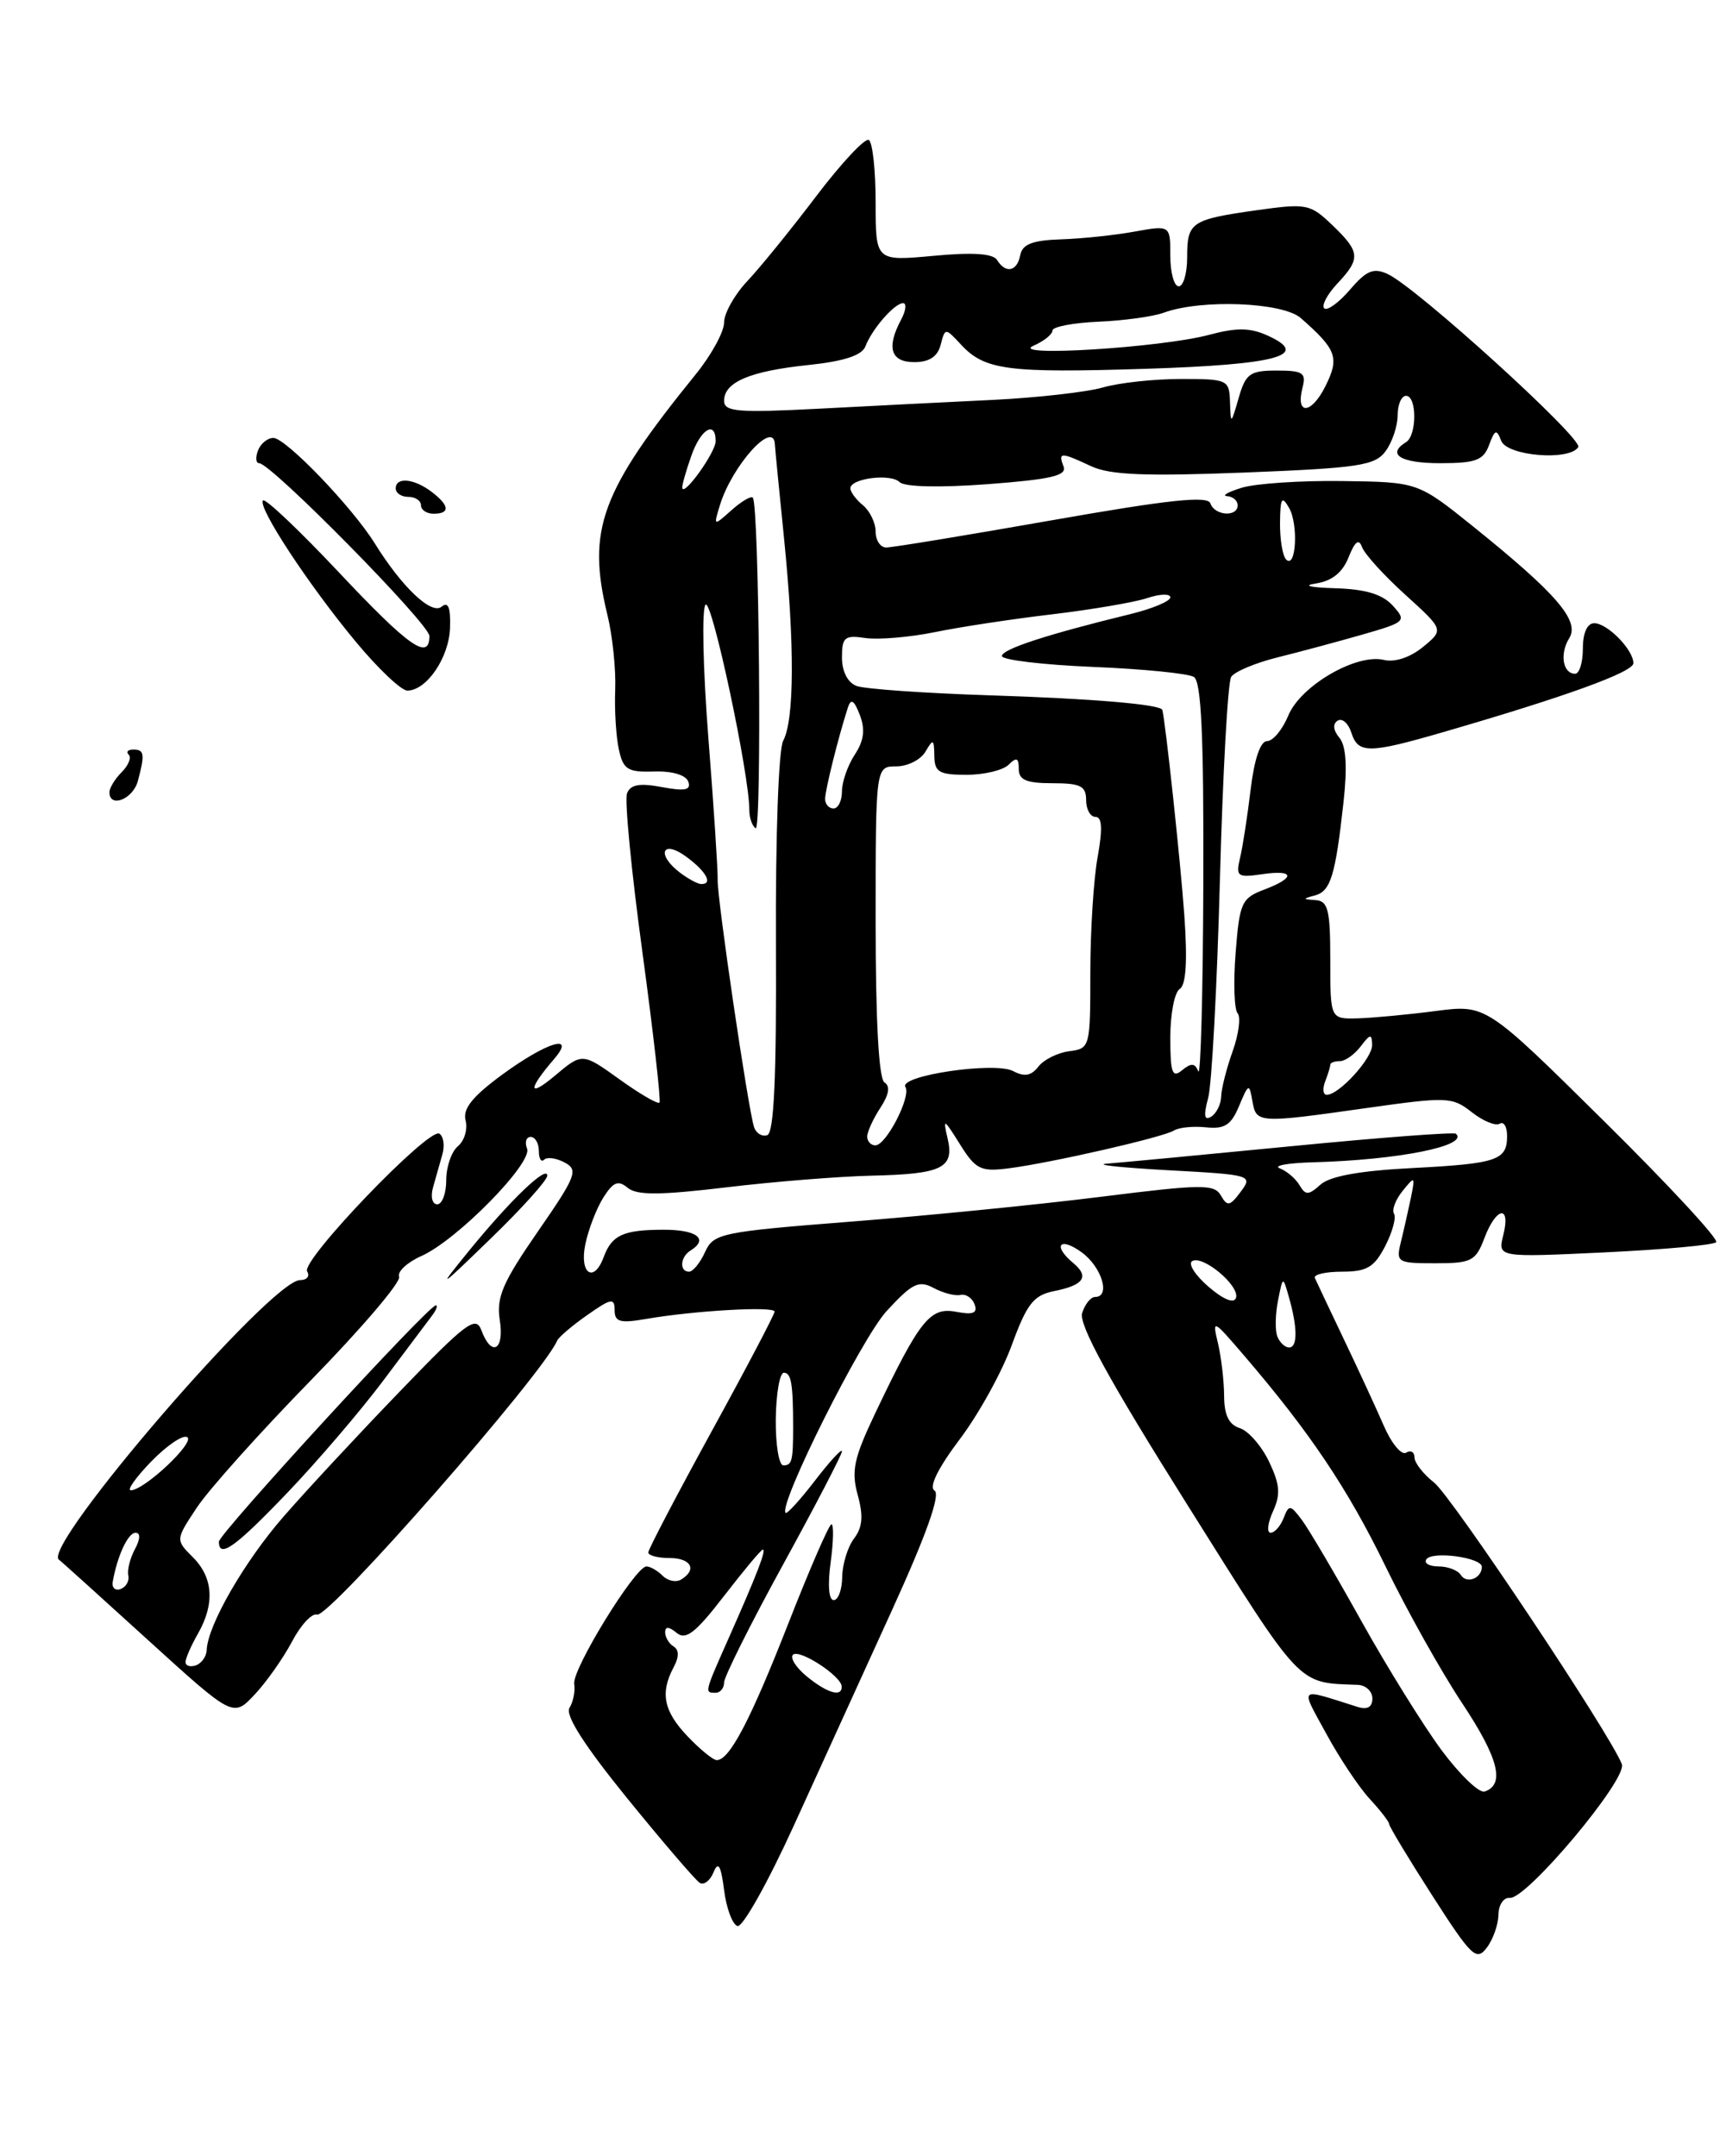 <?xml version="1.0" encoding="UTF-8" standalone="no"?>
<!DOCTYPE svg PUBLIC "-//W3C//DTD SVG 1.1//EN" "http://www.w3.org/Graphics/SVG/1.1/DTD/svg11.dtd" >
<svg xmlns="http://www.w3.org/2000/svg" xmlns:xlink="http://www.w3.org/1999/xlink" version="1.1" viewBox="0 0 205 256">
 <g >
 <path fill="currentColor"
d=" M 177.97 227.36 C 177.99 226.18 178.59 225.28 179.31 225.36 C 181.30 225.57 193.31 211.25 192.63 209.48 C 191.27 205.93 172.44 177.70 170.33 176.04 C 169.05 175.04 168.00 173.69 168.00 173.05 C 168.00 172.41 167.55 172.16 167.01 172.49 C 166.46 172.83 165.27 171.40 164.36 169.30 C 163.45 167.21 161.31 162.57 159.60 159.00 C 157.90 155.43 156.35 152.16 156.17 151.75 C 155.98 151.34 157.43 151.00 159.39 151.00 C 162.34 151.00 163.22 150.48 164.52 147.97 C 165.38 146.30 165.85 144.57 165.57 144.12 C 165.29 143.67 165.75 142.44 166.60 141.40 C 168.05 139.60 168.10 139.64 167.57 142.25 C 167.25 143.76 166.72 146.12 166.38 147.50 C 165.79 149.90 165.96 150.00 170.47 150.00 C 174.78 150.00 175.27 149.75 176.31 147.00 C 177.71 143.29 179.46 143.02 178.55 146.65 C 177.88 149.31 177.88 149.31 190.55 148.71 C 197.52 148.38 203.50 147.84 203.83 147.50 C 204.17 147.16 198.16 140.68 190.47 133.08 C 176.50 119.27 176.50 119.27 170.50 120.05 C 167.20 120.48 163.04 120.87 161.25 120.92 C 158.00 121.00 158.00 121.00 158.00 114.00 C 158.00 108.04 157.74 106.98 156.25 106.88 C 154.71 106.78 154.69 106.72 156.16 106.33 C 158.04 105.83 158.60 104.03 159.57 95.26 C 160.04 91.01 159.88 88.56 159.08 87.60 C 158.34 86.71 158.27 85.95 158.88 85.57 C 159.42 85.24 160.14 85.88 160.50 86.99 C 161.30 89.51 162.56 89.50 171.39 86.94 C 185.95 82.72 194.00 79.80 194.00 78.75 C 194.00 77.15 190.91 74.00 189.35 74.00 C 188.52 74.00 188.00 75.15 188.00 77.00 C 188.00 78.65 187.59 80.00 187.08 80.00 C 185.62 80.00 185.22 77.65 186.38 75.78 C 187.66 73.71 184.88 70.49 174.95 62.50 C 168.40 57.24 168.40 57.24 159.45 57.12 C 154.53 57.05 149.15 57.41 147.50 57.91 C 145.85 58.42 145.06 58.87 145.75 58.91 C 146.44 58.96 147.00 59.45 147.00 60.00 C 147.00 61.43 144.25 61.24 143.76 59.77 C 143.45 58.84 138.83 59.33 124.92 61.78 C 114.79 63.56 105.94 65.02 105.25 65.01 C 104.56 65.01 104.00 64.16 104.00 63.12 C 104.00 62.09 103.32 60.68 102.50 60.00 C 101.67 59.32 101.00 58.41 101.00 57.99 C 101.00 56.80 105.79 56.19 106.85 57.25 C 107.42 57.82 111.60 57.92 117.33 57.49 C 124.84 56.92 126.74 56.48 126.32 55.39 C 125.66 53.67 125.97 53.66 129.60 55.36 C 131.84 56.40 135.99 56.57 147.83 56.11 C 161.45 55.57 163.32 55.28 164.58 53.56 C 165.36 52.49 166.00 50.58 166.00 49.31 C 166.00 48.04 166.45 47.00 167.00 47.00 C 168.30 47.00 168.30 51.70 167.00 52.50 C 164.65 53.95 166.35 55.00 171.03 55.00 C 175.28 55.00 176.19 54.66 176.86 52.84 C 177.55 50.99 177.75 50.92 178.30 52.34 C 179.00 54.15 186.41 54.76 187.45 53.09 C 188.05 52.11 168.26 34.13 164.82 32.54 C 163.14 31.76 162.30 32.11 160.33 34.41 C 158.99 35.96 157.62 36.95 157.28 36.61 C 156.94 36.27 157.64 34.95 158.83 33.68 C 161.63 30.70 161.57 29.92 158.24 26.73 C 155.61 24.21 155.19 24.13 149.27 24.96 C 141.45 26.07 141.00 26.37 141.00 30.56 C 141.00 32.45 140.55 34.00 140.00 34.00 C 139.45 34.00 139.00 32.37 139.00 30.37 C 139.00 26.74 139.00 26.74 134.75 27.50 C 132.41 27.93 128.48 28.34 126.01 28.42 C 122.63 28.53 121.43 29.00 121.18 30.28 C 120.81 32.25 119.45 32.53 118.42 30.87 C 117.94 30.10 115.52 29.94 110.86 30.38 C 104.00 31.01 104.00 31.01 104.00 24.07 C 104.00 20.24 103.64 16.89 103.19 16.62 C 102.75 16.35 99.94 19.35 96.94 23.30 C 93.95 27.25 90.26 31.79 88.75 33.39 C 87.24 34.99 86.00 37.20 86.00 38.30 C 86.00 39.39 84.50 42.14 82.67 44.40 C 71.33 58.39 69.68 62.88 72.14 73.00 C 72.75 75.47 73.16 79.47 73.07 81.87 C 72.97 84.28 73.17 87.48 73.50 88.98 C 74.02 91.38 74.55 91.71 77.69 91.61 C 79.85 91.54 81.48 92.03 81.75 92.82 C 82.10 93.82 81.36 93.97 78.62 93.46 C 75.96 92.96 74.88 93.15 74.47 94.21 C 74.17 94.99 74.99 103.48 76.30 113.06 C 77.60 122.65 78.51 130.69 78.33 130.92 C 78.15 131.15 76.01 129.91 73.58 128.16 C 69.16 124.99 69.16 124.99 65.88 127.75 C 62.71 130.40 62.68 129.39 65.81 125.75 C 68.47 122.65 64.97 123.71 59.65 127.60 C 56.10 130.21 54.94 131.66 55.30 133.04 C 55.57 134.08 55.16 135.45 54.40 136.09 C 53.63 136.72 53.00 138.54 53.00 140.12 C 53.00 141.71 52.52 143.00 51.93 143.00 C 51.34 143.00 51.12 142.11 51.43 141.00 C 51.74 139.90 52.24 138.14 52.54 137.08 C 52.84 136.03 52.68 134.92 52.18 134.61 C 50.93 133.84 35.70 149.70 36.48 150.97 C 36.83 151.54 36.45 152.00 35.64 152.00 C 32.18 152.00 4.88 183.65 7.00 185.20 C 7.28 185.40 12.04 189.70 17.59 194.75 C 27.69 203.93 27.69 203.93 30.24 201.22 C 31.65 199.72 33.64 196.89 34.68 194.93 C 35.71 192.96 37.05 191.52 37.65 191.72 C 39.05 192.18 64.45 163.22 66.18 159.18 C 66.36 158.77 67.96 157.40 69.75 156.15 C 72.58 154.16 73.00 154.08 73.00 155.56 C 73.00 156.97 73.63 157.15 76.75 156.61 C 82.46 155.62 92.00 155.08 92.00 155.74 C 92.00 156.06 88.63 162.48 84.50 170.00 C 80.38 177.52 77.00 183.97 77.00 184.34 C 77.00 184.70 78.12 185.00 79.50 185.00 C 82.08 185.00 82.83 186.37 80.91 187.55 C 80.31 187.92 79.32 187.72 78.71 187.11 C 78.10 186.50 77.23 186.00 76.78 186.00 C 75.45 186.00 67.92 198.25 68.20 199.95 C 68.34 200.80 68.08 202.08 67.64 202.79 C 67.10 203.66 69.39 207.24 74.51 213.55 C 78.74 218.75 82.61 223.26 83.11 223.57 C 83.61 223.87 84.35 223.31 84.75 222.31 C 85.31 220.96 85.62 221.49 86.00 224.42 C 86.27 226.58 86.99 228.51 87.59 228.70 C 88.19 228.90 91.20 223.54 94.28 216.78 C 97.36 210.03 102.63 198.47 105.99 191.09 C 110.01 182.27 111.73 177.45 111.00 177.00 C 110.30 176.57 111.38 174.37 113.98 170.91 C 116.23 167.94 119.02 162.89 120.18 159.69 C 121.97 154.81 122.76 153.80 125.18 153.31 C 128.72 152.61 129.42 151.60 127.49 149.99 C 124.98 147.91 125.84 146.79 128.47 148.70 C 130.87 150.45 131.94 154.00 130.07 154.00 C 129.55 154.00 128.86 154.86 128.53 155.91 C 128.10 157.27 131.71 163.87 141.01 178.66 C 154.76 200.56 154.03 199.79 161.25 200.06 C 162.21 200.09 163.00 200.82 163.00 201.68 C 163.00 202.70 162.40 203.05 161.25 202.68 C 154.07 200.42 154.40 200.13 157.55 205.91 C 159.11 208.78 161.42 212.24 162.69 213.61 C 163.96 214.98 165.00 216.33 165.00 216.61 C 165.00 216.88 167.30 220.70 170.12 225.09 C 174.77 232.34 175.36 232.90 176.58 231.28 C 177.33 230.30 177.95 228.54 177.97 227.36 Z  M 13.00 94.07 C 13.00 93.56 13.65 92.49 14.45 91.69 C 15.25 90.89 15.63 89.96 15.29 89.62 C 14.95 89.28 15.19 89.00 15.83 89.00 C 17.15 89.00 17.23 89.55 16.37 92.75 C 15.79 94.90 13.00 96.00 13.00 94.07 Z  M 42.29 76.24 C 36.66 69.47 30.53 60.14 31.24 59.42 C 31.52 59.15 35.57 62.99 40.25 67.96 C 48.56 76.80 51.00 78.51 51.00 75.52 C 51.00 74.09 32.21 55.01 30.78 55.00 C 30.39 55.00 30.32 54.33 30.64 53.50 C 30.95 52.67 31.78 52.00 32.47 52.00 C 33.94 52.00 41.82 60.20 44.51 64.52 C 47.76 69.75 51.25 73.04 52.45 72.04 C 53.24 71.39 53.53 72.13 53.45 74.54 C 53.34 78.08 50.67 82.00 48.38 82.00 C 47.66 82.00 44.92 79.41 42.29 76.24 Z  M 50.00 60.00 C 50.00 59.45 49.33 59.00 48.50 59.00 C 47.67 59.00 47.00 58.55 47.00 58.00 C 47.00 56.61 49.16 56.81 51.25 58.39 C 53.40 60.02 53.49 61.00 51.50 61.00 C 50.67 61.00 50.00 60.55 50.00 60.00 Z  M 171.21 207.81 C 169.05 204.89 164.77 198.00 161.70 192.50 C 158.64 187.00 155.46 181.60 154.64 180.50 C 153.25 178.65 153.09 178.63 152.46 180.25 C 152.09 181.21 151.39 182.00 150.91 182.00 C 150.44 182.00 150.56 180.86 151.19 179.47 C 152.12 177.45 152.02 176.27 150.73 173.56 C 149.84 171.70 148.28 169.91 147.26 169.58 C 145.95 169.17 145.40 168.02 145.39 165.75 C 145.38 163.96 145.05 161.15 144.66 159.50 C 143.96 156.59 144.06 156.64 147.72 160.91 C 155.55 170.03 160.07 176.76 164.56 185.99 C 167.10 191.22 171.20 198.54 173.67 202.25 C 177.99 208.76 178.79 211.90 176.33 212.73 C 175.68 212.94 173.38 210.73 171.21 207.81 Z  M 81.69 206.20 C 78.83 203.21 78.38 201.03 80.00 197.99 C 80.67 196.74 80.67 195.92 80.00 195.50 C 79.45 195.16 79.00 194.40 79.00 193.82 C 79.00 193.10 79.45 193.13 80.37 193.89 C 81.46 194.79 82.61 193.89 85.99 189.51 C 88.33 186.48 90.40 184.00 90.60 184.00 C 91.04 184.00 89.92 186.91 86.61 194.37 C 83.64 201.06 83.65 201.00 85.00 201.00 C 85.55 201.00 86.00 200.45 86.00 199.78 C 86.00 199.11 89.15 192.81 93.00 185.79 C 96.85 178.77 100.00 172.72 100.00 172.33 C 100.00 171.95 98.56 173.51 96.81 175.79 C 95.05 178.08 93.47 179.81 93.31 179.64 C 92.40 178.73 102.31 158.93 105.31 155.67 C 108.34 152.38 109.12 151.99 110.88 152.93 C 112.00 153.53 113.44 153.91 114.08 153.76 C 114.73 153.62 115.48 154.13 115.76 154.89 C 116.13 155.93 115.58 156.15 113.54 155.76 C 110.47 155.18 109.24 156.71 103.95 167.81 C 101.41 173.15 101.09 174.65 101.87 177.51 C 102.56 180.00 102.45 181.35 101.43 182.69 C 100.68 183.69 100.05 185.74 100.03 187.25 C 100.01 188.76 99.56 190.00 99.02 190.00 C 98.43 190.00 98.29 188.19 98.66 185.50 C 98.99 183.03 99.04 181.00 98.75 181.00 C 98.47 181.00 96.17 186.29 93.64 192.75 C 89.14 204.24 86.65 209.00 85.13 209.00 C 84.71 209.00 83.16 207.74 81.69 206.20 Z  M 95.86 199.09 C 94.56 198.03 93.81 196.86 94.18 196.49 C 94.91 195.75 99.92 199.00 99.97 200.25 C 100.02 201.55 98.30 201.07 95.86 199.09 Z  M 22.04 197.33 C 22.05 196.88 22.71 195.38 23.50 194.00 C 25.53 190.45 25.33 187.33 22.92 184.92 C 20.84 182.84 20.84 182.84 23.38 179.01 C 24.77 176.90 30.85 170.12 36.87 163.95 C 42.90 157.78 47.64 152.23 47.40 151.61 C 47.17 151.00 48.36 149.89 50.05 149.14 C 54.26 147.27 63.26 138.12 62.60 136.39 C 62.30 135.62 62.50 135.00 63.03 135.00 C 63.56 135.00 64.00 135.75 64.00 136.67 C 64.00 137.58 64.28 138.05 64.63 137.70 C 64.98 137.35 66.08 137.51 67.07 138.04 C 68.72 138.92 68.43 139.66 63.87 146.25 C 59.69 152.29 58.94 154.04 59.36 156.75 C 59.93 160.33 58.38 161.19 57.18 157.97 C 56.52 156.17 55.39 157.01 47.47 165.24 C 42.53 170.36 36.33 177.03 33.68 180.08 C 29.03 185.41 24.67 192.97 24.55 195.92 C 24.52 196.70 23.93 197.52 23.25 197.75 C 22.56 197.98 22.02 197.79 22.04 197.33 Z  M 34.13 177.25 C 37.68 173.54 42.79 167.57 45.47 164.00 C 48.15 160.43 50.77 156.94 51.29 156.25 C 51.82 155.56 52.03 155.00 51.76 155.00 C 50.89 155.00 26.00 182.11 26.00 183.06 C 26.00 185.11 27.95 183.71 34.13 177.25 Z  M 65.00 139.60 C 65.00 138.29 60.62 142.49 55.72 148.50 C 51.87 153.23 52.01 153.15 58.32 147.03 C 62.00 143.47 65.00 140.13 65.00 139.60 Z  M 13.39 187.81 C 13.94 184.72 15.21 182.00 16.10 182.00 C 16.70 182.00 16.67 182.75 16.02 183.96 C 15.44 185.04 15.09 186.44 15.24 187.08 C 15.38 187.73 14.97 188.44 14.33 188.68 C 13.69 188.92 13.26 188.53 13.39 187.81 Z  M 173.51 187.02 C 173.16 186.46 171.98 186.00 170.88 186.00 C 169.78 186.00 169.11 185.63 169.40 185.17 C 170.04 184.13 176.00 184.93 176.00 186.05 C 176.00 187.41 174.19 188.11 173.51 187.02 Z  M 17.96 173.54 C 19.81 171.64 21.73 170.33 22.24 170.65 C 23.20 171.24 17.22 176.89 15.55 176.96 C 15.03 176.98 16.12 175.44 17.96 173.54 Z  M 92.14 168.50 C 92.18 165.47 92.61 163.00 93.10 163.00 C 93.98 163.00 94.20 164.33 94.20 169.50 C 94.20 173.46 94.06 174.00 93.04 174.00 C 92.51 174.00 92.11 171.53 92.14 168.50 Z  M 151.71 158.69 C 151.43 157.96 151.47 156.05 151.79 154.44 C 152.37 151.50 152.37 151.50 153.08 154.00 C 154.12 157.62 154.13 160.00 153.11 160.00 C 152.62 160.00 151.99 159.41 151.71 158.69 Z  M 143.54 152.79 C 141.96 151.43 141.09 150.07 141.59 149.75 C 142.85 148.98 147.27 152.68 146.80 154.11 C 146.56 154.82 145.30 154.31 143.54 152.79 Z  M 69.52 147.75 C 69.89 145.96 70.86 143.46 71.67 142.18 C 72.84 140.34 73.42 140.10 74.55 141.04 C 75.63 141.94 78.36 141.93 86.23 140.99 C 91.88 140.31 99.65 139.69 103.50 139.60 C 111.94 139.41 113.38 138.70 112.54 135.14 C 111.97 132.74 112.10 132.80 114.00 135.85 C 115.89 138.87 116.46 139.15 119.80 138.73 C 124.89 138.07 138.12 135.05 139.43 134.24 C 140.02 133.87 141.73 133.70 143.25 133.86 C 145.45 134.09 146.23 133.59 147.17 131.32 C 148.30 128.63 148.38 128.61 148.75 130.75 C 149.21 133.39 149.39 133.40 162.44 131.55 C 171.88 130.22 172.49 130.24 174.80 132.06 C 176.14 133.11 177.63 133.73 178.12 133.43 C 178.60 133.13 179.00 133.78 179.00 134.88 C 179.00 137.78 177.84 138.17 167.67 138.70 C 161.53 139.01 157.95 139.66 156.84 140.66 C 155.41 141.94 155.06 141.95 154.34 140.72 C 153.88 139.94 152.82 139.04 152.00 138.73 C 151.18 138.41 152.97 138.09 156.00 138.01 C 166.13 137.73 174.49 136.05 172.92 134.62 C 172.69 134.41 163.95 135.07 153.50 136.09 C 143.05 137.11 133.15 138.04 131.50 138.17 C 129.85 138.29 133.08 138.64 138.67 138.95 C 148.64 139.49 148.82 139.54 147.37 141.50 C 146.08 143.23 145.77 143.29 145.01 141.96 C 144.23 140.59 142.77 140.60 130.82 142.10 C 123.49 143.02 110.14 144.35 101.15 145.05 C 85.59 146.27 84.75 146.45 83.74 148.67 C 83.16 149.95 82.30 151.00 81.84 151.00 C 80.67 151.00 80.79 149.25 82.00 148.50 C 84.23 147.12 82.76 146.00 78.75 146.02 C 74.03 146.03 72.66 146.66 71.71 149.25 C 70.53 152.43 68.79 151.24 69.52 147.75 Z  M 103.00 134.96 C 103.00 134.40 103.70 132.86 104.55 131.56 C 105.59 129.98 105.76 128.97 105.05 128.53 C 104.38 128.11 104.00 121.29 104.00 109.44 C 104.00 91.00 104.00 91.00 106.45 91.00 C 107.80 91.00 109.36 90.21 109.92 89.25 C 110.83 87.69 110.94 87.74 110.97 89.75 C 111.00 91.68 111.53 92.00 114.80 92.00 C 116.89 92.00 119.14 91.46 119.80 90.80 C 120.73 89.87 121.00 89.98 121.00 91.30 C 121.00 92.62 121.90 93.00 125.00 93.00 C 128.33 93.00 129.00 93.33 129.00 95.00 C 129.00 96.10 129.50 97.00 130.11 97.00 C 130.90 97.00 130.97 98.41 130.37 101.75 C 129.89 104.36 129.50 110.55 129.50 115.50 C 129.50 124.35 129.46 124.51 127.00 124.82 C 125.62 125.00 123.97 125.82 123.33 126.65 C 122.48 127.75 121.67 127.89 120.33 127.18 C 118.16 126.03 106.71 127.72 107.54 129.07 C 108.24 130.20 105.25 136.00 103.97 136.00 C 103.44 136.00 103.00 135.53 103.00 134.96 Z  M 89.56 133.83 C 88.85 131.65 85.17 106.67 85.24 104.50 C 85.27 103.40 84.78 95.78 84.13 87.57 C 83.49 79.36 83.34 72.26 83.80 71.80 C 84.55 71.05 89.01 91.97 89.00 96.19 C 89.00 97.12 89.34 98.09 89.75 98.35 C 90.50 98.81 90.17 59.86 89.41 59.09 C 89.19 58.86 88.05 59.54 86.87 60.59 C 84.74 62.49 84.74 62.49 85.50 60.00 C 86.94 55.29 91.90 49.78 92.03 52.75 C 92.05 53.16 92.54 58.22 93.13 64.00 C 94.39 76.55 94.35 85.47 93.02 87.96 C 92.47 89.00 92.10 99.32 92.16 112.09 C 92.23 127.87 91.93 134.52 91.13 134.79 C 90.51 135.00 89.80 134.57 89.56 133.83 Z  M 143.49 130.40 C 143.93 128.80 144.55 117.15 144.89 104.50 C 145.23 91.85 145.83 80.99 146.23 80.37 C 146.64 79.75 149.11 78.71 151.73 78.06 C 154.35 77.41 158.89 76.19 161.82 75.35 C 166.97 73.87 167.09 73.75 165.42 71.91 C 164.19 70.56 162.20 69.96 158.60 69.85 C 155.59 69.76 154.65 69.53 156.30 69.28 C 158.19 68.99 159.45 67.99 160.17 66.18 C 160.94 64.26 161.39 63.92 161.78 64.98 C 162.08 65.80 164.39 68.34 166.91 70.62 C 171.50 74.78 171.50 74.78 169.00 76.83 C 167.48 78.07 165.66 78.67 164.37 78.36 C 161.11 77.57 154.49 81.41 153.02 84.95 C 152.33 86.63 151.19 88.00 150.49 88.00 C 149.70 88.00 148.97 90.15 148.54 93.75 C 148.16 96.91 147.60 100.57 147.28 101.88 C 146.76 104.07 146.97 104.23 149.86 103.81 C 153.78 103.23 153.93 104.21 150.13 105.64 C 147.47 106.65 147.22 107.19 146.76 113.11 C 146.48 116.63 146.59 119.87 146.99 120.31 C 147.39 120.76 147.13 122.78 146.41 124.81 C 145.68 126.84 145.07 129.26 145.04 130.19 C 145.02 131.12 144.48 132.20 143.86 132.59 C 143.03 133.10 142.93 132.48 143.49 130.40 Z  M 157.39 128.42 C 157.73 127.55 158.00 126.65 158.00 126.42 C 158.00 126.19 158.51 126.00 159.14 126.00 C 159.77 126.00 160.88 125.21 161.61 124.25 C 162.75 122.75 162.94 122.72 162.97 124.08 C 163.00 125.66 159.05 130.00 157.58 130.00 C 157.14 130.00 157.06 129.29 157.39 128.42 Z  M 139.00 123.18 C 139.00 120.40 139.50 117.81 140.12 117.43 C 140.87 116.96 141.05 114.10 140.66 108.62 C 140.22 102.42 138.43 85.73 138.05 84.30 C 137.88 83.64 129.74 82.95 117.48 82.56 C 109.76 82.31 102.68 81.81 101.73 81.45 C 100.68 81.05 100.00 79.72 100.00 78.07 C 100.00 75.66 100.32 75.39 102.79 75.76 C 104.33 75.98 108.04 75.67 111.04 75.06 C 114.04 74.44 120.33 73.49 125.00 72.94 C 129.68 72.38 134.74 71.52 136.25 71.02 C 137.76 70.51 139.00 70.48 139.00 70.93 C 139.00 71.39 136.86 72.28 134.25 72.92 C 124.37 75.33 119.00 77.08 119.00 77.90 C 119.00 78.36 123.86 78.94 129.80 79.19 C 135.74 79.43 141.14 79.97 141.80 80.38 C 142.68 80.92 142.98 87.37 142.92 104.81 C 142.88 117.84 142.61 127.92 142.32 127.21 C 141.93 126.22 141.48 126.19 140.40 127.08 C 139.23 128.05 139.00 127.41 139.00 123.18 Z  M 80.75 103.61 C 77.94 101.47 78.63 99.64 81.47 101.70 C 83.89 103.46 84.74 105.03 83.25 104.97 C 82.84 104.95 81.71 104.34 80.75 103.61 Z  M 98.00 94.87 C 98.00 93.82 99.57 87.52 100.71 84.00 C 101.07 82.90 101.45 83.14 102.12 84.89 C 102.78 86.62 102.62 87.94 101.52 89.61 C 100.68 90.89 100.00 92.85 100.00 93.96 C 100.00 95.08 99.55 96.00 99.00 96.00 C 98.45 96.00 98.00 95.49 98.00 94.87 Z  M 152.75 66.43 C 152.34 66.01 152.01 64.05 152.03 62.08 C 152.06 59.13 152.24 58.81 153.09 60.28 C 154.24 62.24 153.94 67.64 152.75 66.43 Z  M 81.03 57.90 C 81.01 57.57 81.49 55.88 82.10 54.15 C 83.21 50.95 85.00 49.86 85.00 52.39 C 85.00 53.72 81.10 59.14 81.03 57.90 Z  M 146.09 47.75 C 146.00 45.08 145.83 45.00 140.24 45.00 C 137.08 45.00 132.91 45.45 130.99 46.01 C 129.07 46.56 123.22 47.22 118.00 47.48 C 112.78 47.73 103.44 48.20 97.25 48.53 C 87.60 49.03 86.00 48.89 86.00 47.59 C 86.00 45.37 89.09 44.06 96.04 43.34 C 100.23 42.90 102.37 42.20 102.78 41.14 C 103.57 39.07 106.24 36.00 107.26 36.00 C 107.70 36.00 107.60 36.87 107.04 37.93 C 105.25 41.27 105.78 43.00 108.59 43.00 C 110.37 43.00 111.36 42.35 111.72 40.95 C 112.26 38.90 112.26 38.90 114.16 40.94 C 116.97 43.96 119.71 44.31 136.14 43.79 C 151.72 43.29 155.72 42.20 150.59 39.86 C 148.49 38.90 146.89 38.88 143.60 39.76 C 137.91 41.28 119.66 42.42 122.75 41.05 C 123.99 40.51 125.00 39.70 125.00 39.25 C 125.00 38.80 127.46 38.33 130.47 38.20 C 133.48 38.07 136.97 37.59 138.22 37.13 C 142.67 35.50 152.35 35.88 154.50 37.77 C 158.77 41.52 159.11 42.47 157.42 45.86 C 155.74 49.23 153.84 49.33 154.71 46.00 C 155.16 44.27 154.74 44.00 151.65 44.00 C 148.46 44.00 147.95 44.36 147.12 47.25 C 146.20 50.43 146.18 50.44 146.09 47.75 Z "/>
</g>
</svg>